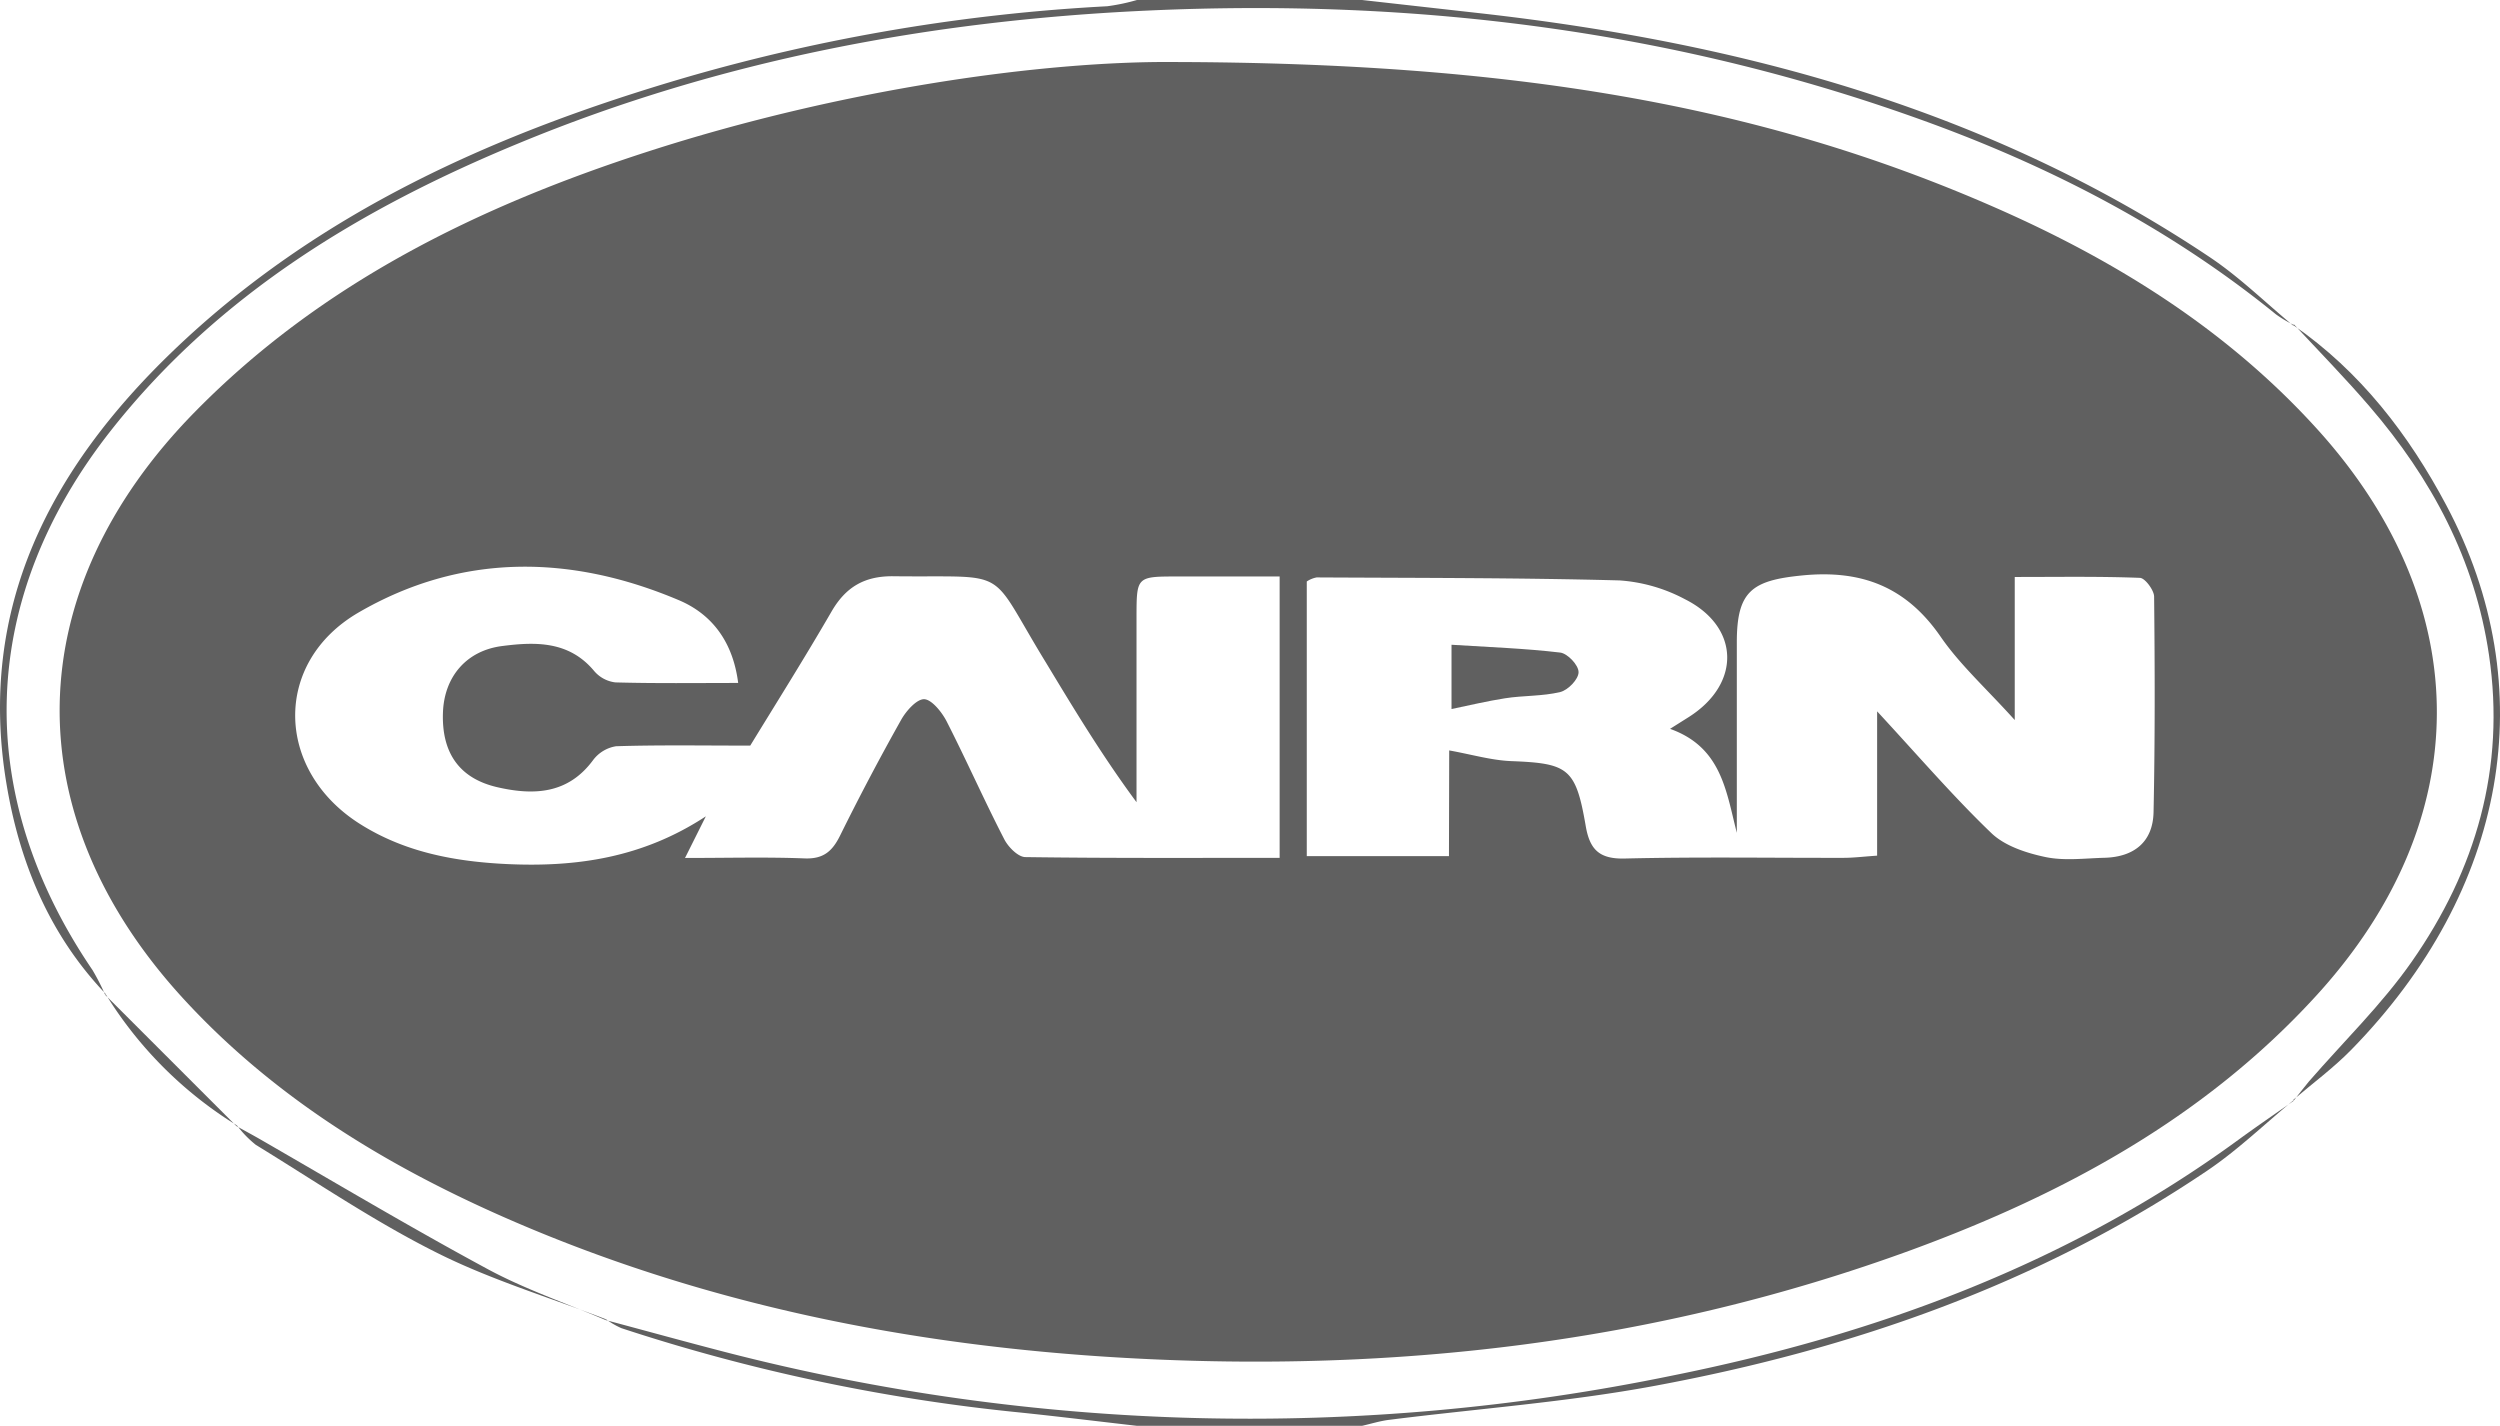 <svg xmlns="http://www.w3.org/2000/svg" viewBox="0 0 399.84 228"><defs><style>.cls-1{fill:#606060;}</style></defs><title>cairn</title><g id="Layer_2" data-name="Layer 2"><g id="Layer_1-2" data-name="Layer 1"><path class="cls-1" d="M217.84,0,237,2.15c41.59,4.72,81.2,15.4,116.45,39,4.75,3.18,8.89,7.26,13.31,10.92l.1-.09A20,20,0,0,1,364,50.27c-16.46-13.38-35-23.1-54.77-30.4C268.62,4.91,226.61-.28,183.57,1.69,148.88,3.27,115.16,9.6,83,22.9,57.9,33.26,35.05,47,17.91,68.64c-21.38,27-22.41,58.15-3.12,86.5a35.79,35.79,0,0,1,2,3.9l.09-.1c-9-9.46-13.76-21-15.85-33.61C-3.65,97.2,8.07,75,27.58,56.22c23.23-22.35,51.84-35,82.33-43.9A298.6,298.6,0,0,1,177.08,1a32,32,0,0,0,4.76-1Z"/><path class="cls-1" d="M366.78,176c-4.56,3.75-8.85,7.91-13.72,11.2-26.87,18.15-56.87,28.6-88.48,34.46-14,2.6-28.3,3.64-42.46,5.43-1.44.18-2.85.63-4.28.95h-36c-6.23-.71-12.45-1.48-18.69-2.13a298.77,298.77,0,0,1-63.77-13.49A13.57,13.57,0,0,1,96.92,211l-.11.11c6.4,1.71,12.79,3.48,19.21,5.14A334.92,334.92,0,0,0,267.48,220c32.6-6.56,63.39-17.88,90.54-37.72,2.92-2.13,5.91-4.17,8.86-6.25Z"/><path class="cls-1" d="M96.92,211c-9-3.49-18.44-6.31-27.07-10.65-10-5-19.36-11.38-28.94-17.25a17.31,17.31,0,0,1-3-3.09l-.1.09c1.27.71,2.55,1.4,3.81,2.12,12,6.92,24,14.07,36.2,20.66,6,3.27,12.65,5.52,19,8.23Z"/><path class="cls-1" d="M37.9,180a64.18,64.18,0,0,1-21-21l-.09.1,21,21Z"/><path class="cls-1" d="M366.78,52c10.74,7.43,18.48,17.52,24.49,28.84,15.49,29.19,9.73,61.55-15.22,87.06-2.85,2.91-6.17,5.36-9.27,8l.1.09c.79-1,1.55-2,2.38-3,5.53-6.38,11.68-12.33,16.49-19.22,10.22-14.64,15-30.95,12.33-49-2.23-15.28-9.22-28.28-19.15-39.82-3.86-4.49-8-8.72-12.05-13.07Z"/><path class="cls-1" d="M187.78,9.92c53.46.13,93.45,6.63,131.42,23.32C338.74,41.83,356.58,53,371,69.07c25.1,28.07,25,62.08-.39,90-17.83,19.59-40.4,31.85-64.89,40.84C265.06,214.79,223,219.6,180,217.18c-34.52-1.94-68-8.64-99.74-22.66-19-8.41-36.54-19.17-50.8-34.65-27.14-29.44-26.53-65.25,1.72-94C51.4,45.27,76.54,33,103.59,24.25,134.91,14.13,167.12,9.74,187.78,9.92Zm44,110.1c3.57.64,6.73,1.58,9.91,1.71,9.15.35,10.34,1.13,11.93,10.41.65,3.74,2.17,5.27,6.23,5.17,11.65-.28,23.32-.09,35-.11,1.59,0,3.17-.2,5.37-.35V113.77c6.64,7.17,12.17,13.62,18.28,19.48,2.15,2.06,5.59,3.18,8.63,3.82s6.31.2,9.47.12c4.71-.13,7.73-2.53,7.83-7.29.24-11.49.21-23,.09-34.48,0-1-1.46-3-2.29-3-6.43-.25-12.87-.14-20-.14v22.88c-4.61-5.11-8.76-8.84-11.84-13.31-5.52-8-12.65-10.77-22.21-9.81-8,.79-10.38,2.54-10.4,10.58,0,10.19,0,20.39,0,30.58-1.72-6.72-2.46-13.7-10.68-16.63l3-1.89c8.38-5.32,8.2-14.43-.63-18.85a26,26,0,0,0-10.43-3c-16.15-.43-32.3-.39-48.45-.48A4.22,4.22,0,0,0,209,93v43.93h22.74ZM204.66,137.2v-45H188.38c-6.6,0-6.6,0-6.61,6.47v29.63c-5.45-7.36-10-14.9-14.53-22.4C157.72,90.36,162,92.4,142.7,92.16c-4.52,0-7.47,1.78-9.71,5.65-4.32,7.46-8.92,14.77-13,21.44-7.62,0-14.54-.12-21.45.1a5.7,5.7,0,0,0-3.7,2.24c-4,5.41-9.45,5.65-15.27,4.32-6.12-1.4-9-5.53-8.72-12.09.25-5.62,3.77-9.78,9.49-10.5,5.35-.69,10.69-.8,14.69,4a5.25,5.25,0,0,0,3.39,1.82c6.43.18,12.86.09,19.64.09-.84-6.63-4.23-11-9.44-13.22C91.31,88.67,73.76,88.4,57.28,98c-13.66,8-13.23,25.1.12,33.67,7.24,4.64,15.39,6.14,23.8,6.53,11,.5,21.58-1,31.69-7.64l-3.33,6.66c6.85,0,13-.17,19.11.07,3,.12,4.43-1.11,5.68-3.63q4.64-9.39,9.78-18.54c.8-1.43,2.52-3.36,3.71-3.29s2.8,2.06,3.56,3.54c3.18,6.23,6,12.62,9.21,18.84.63,1.25,2.21,2.85,3.37,2.87C177.44,137.27,190.91,137.2,204.66,137.2Z"/><path class="cls-1" d="M232.15,113.4V103.12c6,.38,11.72.58,17.39,1.25,1.16.14,2.94,2,2.93,3.14s-1.69,2.87-2.93,3.17c-2.86.69-5.9.54-8.83,1S235.09,112.79,232.15,113.4Z"/></g></g></svg>